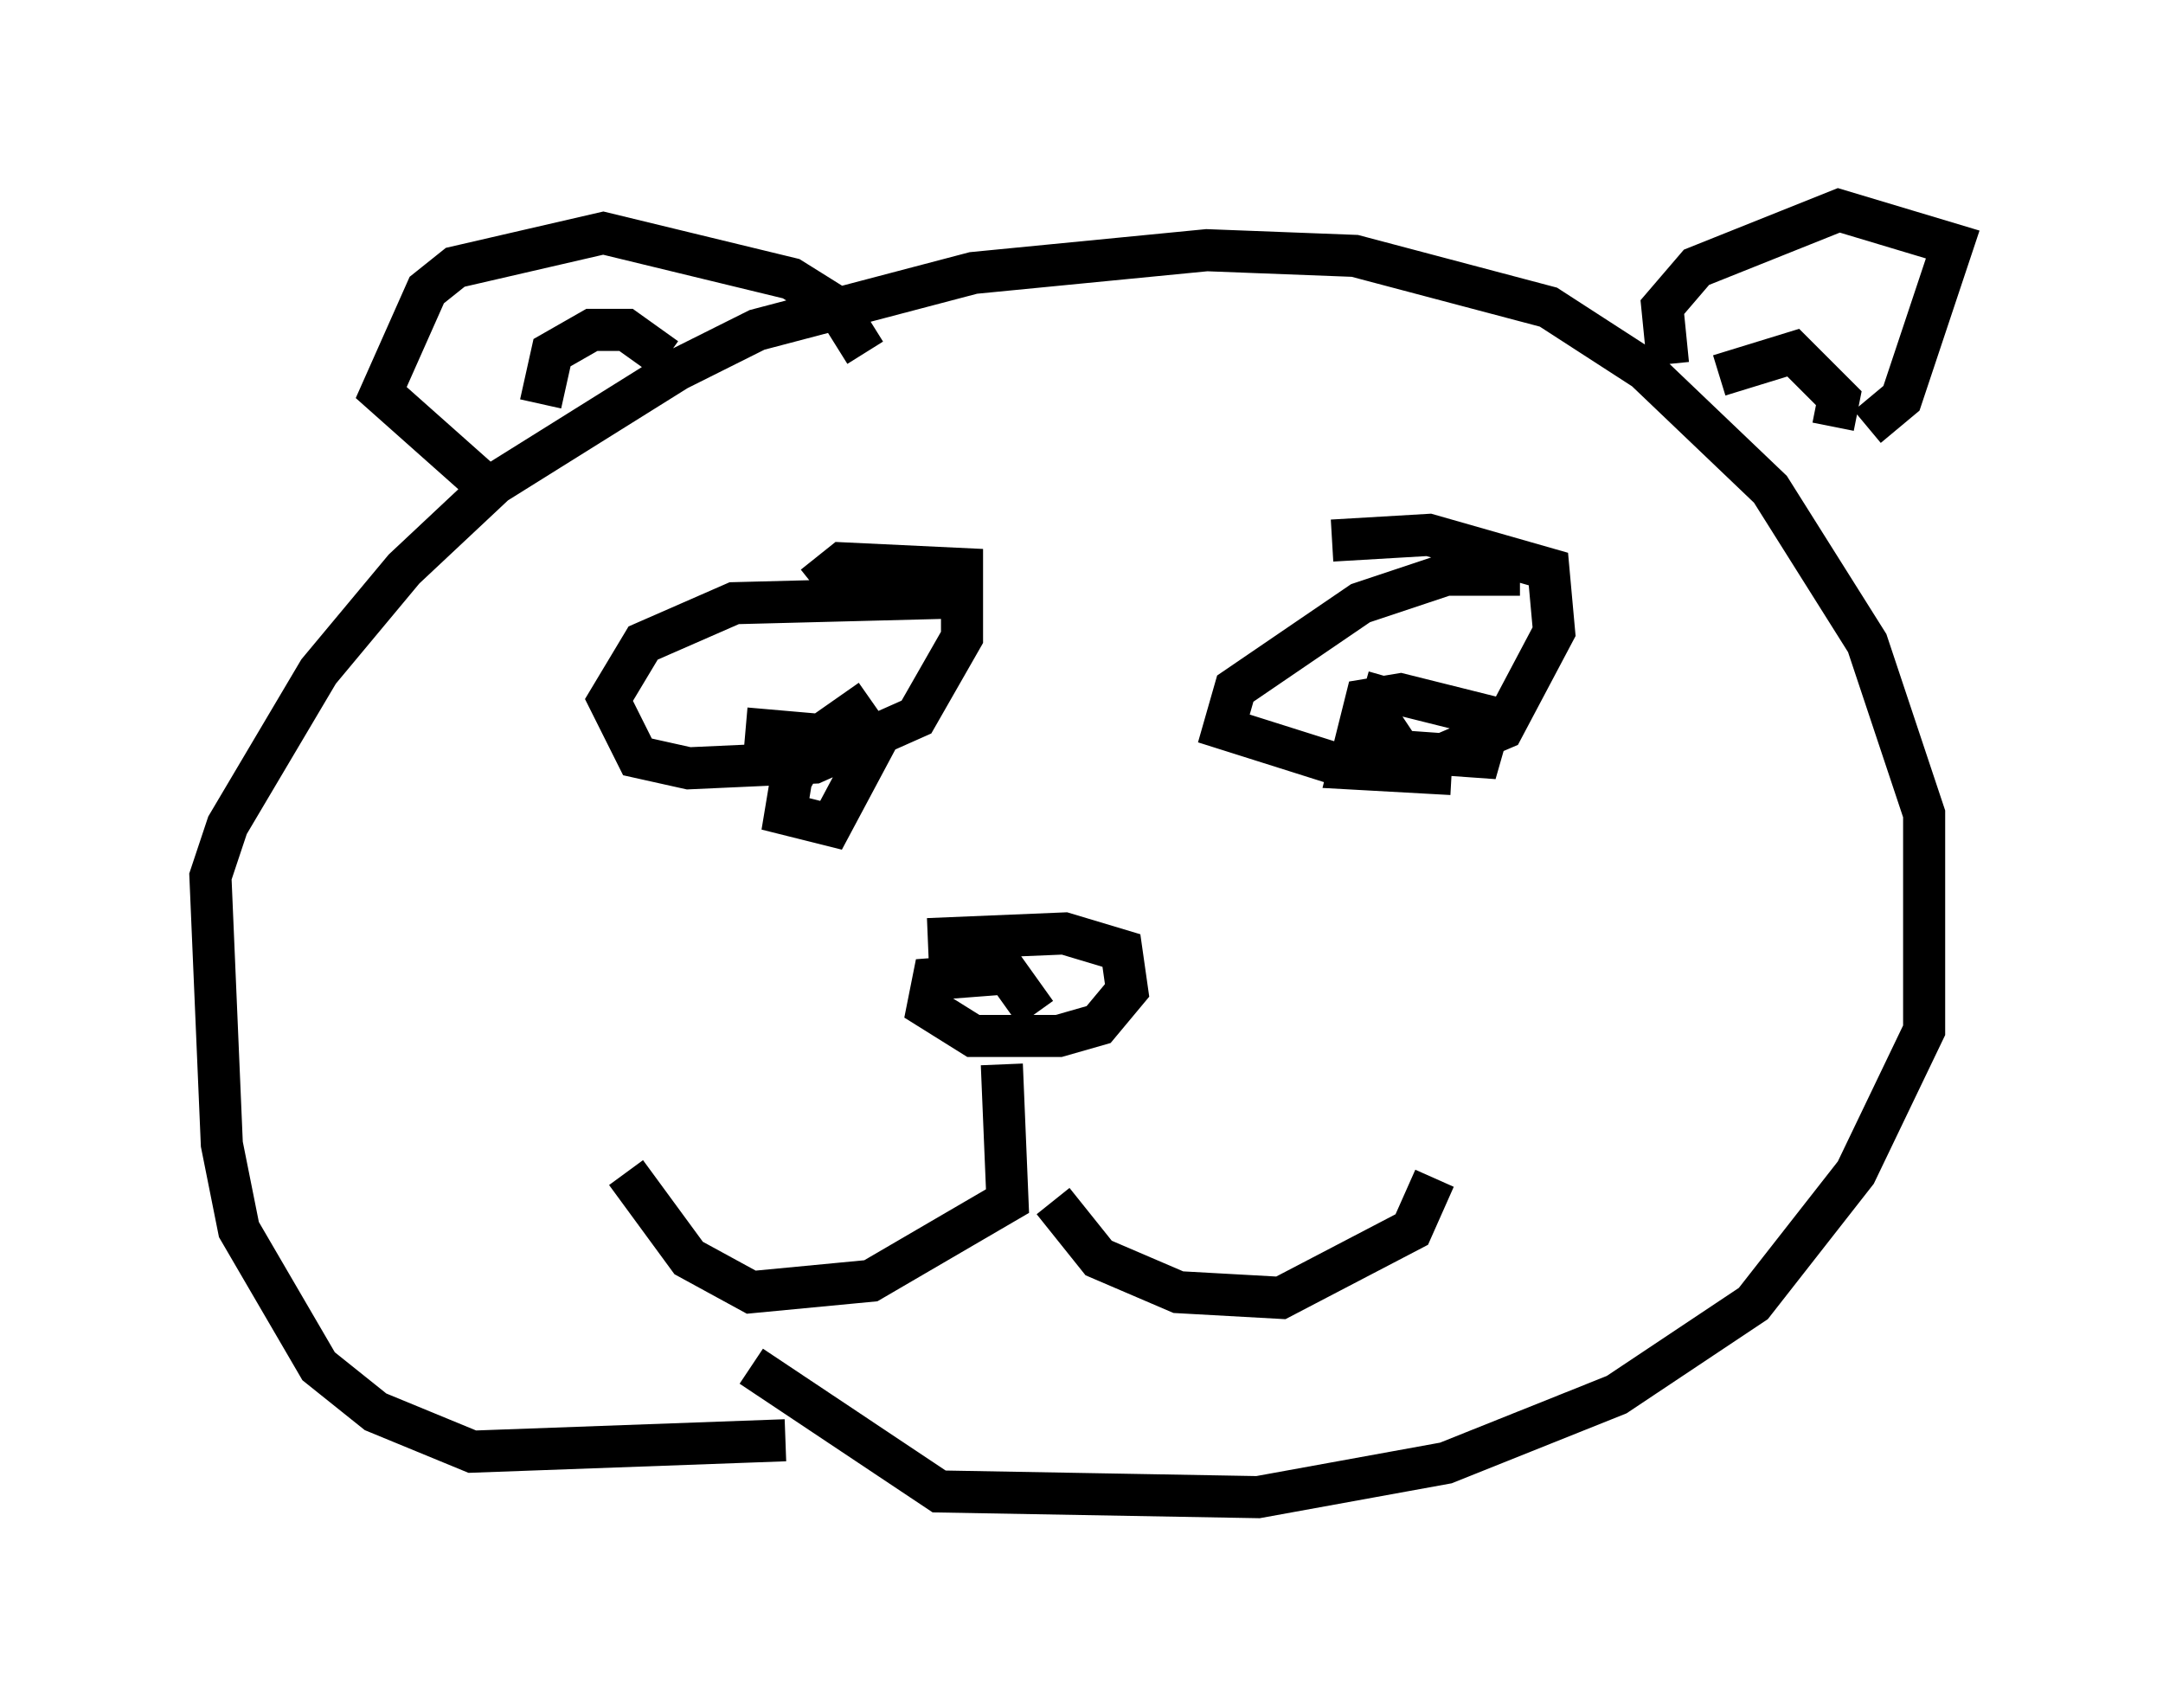 <?xml version="1.0" encoding="utf-8" ?>
<svg baseProfile="full" height="40.582" version="1.1" width="51.407" xmlns="http://www.w3.org/2000/svg" xmlns:ev="http://www.w3.org/2001/xml-events" xmlns:xlink="http://www.w3.org/1999/xlink"><defs /><rect fill="white" height="40.582" width="51.407" x="0" y="0" /><path d="M20.967, 32.74 m-2.3, 1.488 l-7.442, 0.271 -2.3, -0.947 l-1.353, -1.083 -1.894, -3.248 l-0.406, -2.03 -0.271, -6.36 l0.406, -1.218 2.165, -3.654 l2.03, -2.436 2.165, -2.03 l4.33, -2.706 1.894, -0.947 l5.142, -1.353 5.548, -0.541 l3.518, 0.135 4.601, 1.218 l2.3, 1.488 2.977, 2.842 l2.3, 3.654 1.353, 4.059 l0.0, 5.142 -1.624, 3.383 l-2.436, 3.112 -3.248, 2.165 l-4.059, 1.624 -4.465, 0.812 l-7.578, -0.135 -4.465, -2.977 m6.766, -8.39 l-0.677, -0.947 -1.759, 0.135 l-0.135, 0.677 1.083, 0.677 l2.03, 0.0 0.947, -0.271 l0.677, -0.812 -0.135, -0.947 l-1.353, -0.406 -3.248, 0.135 m1.759, 2.977 l0.135, 3.248 -3.248, 1.894 l-2.842, 0.271 -1.488, -0.812 l-1.488, -2.03 m10.149, 0.677 l1.083, 1.353 1.894, 0.812 l2.436, 0.135 3.112, -1.624 l0.541, -1.218 m-11.367, -13.802 l-5.277, 0.135 -2.165, 0.947 l-0.812, 1.353 0.677, 1.353 l1.218, 0.271 2.977, -0.135 l2.436, -1.083 1.083, -1.894 l0.0, -1.624 -2.842, -0.135 l-0.677, 0.541 m16.779, -0.271 l-1.759, 0.0 -2.03, 0.677 l-2.977, 2.03 -0.271, 0.947 l2.571, 0.812 2.165, 0.0 l1.894, -0.812 1.218, -2.3 l-0.135, -1.488 -2.842, -0.812 l-2.3, 0.135 m1.353, 3.248 l-0.271, 0.947 0.541, 0.812 l1.894, 0.135 0.271, -0.947 l-2.165, -0.541 -0.812, 0.135 l-0.406, 1.624 2.436, 0.135 m-13.802, -1.759 l-1.353, 0.947 -0.541, 0.947 l-0.135, 0.812 1.083, 0.271 l1.083, -2.03 -3.112, -0.271 m21.921, -8.66 l-0.135, -1.353 0.812, -0.947 l3.383, -1.353 2.706, 0.812 l-1.218, 3.654 -0.812, 0.677 m-23.816, -1.759 l-0.677, -1.083 -1.083, -0.677 l-4.465, -1.083 -3.518, 0.812 l-0.677, 0.541 -1.083, 2.436 l2.436, 2.165 m4.33, -2.977 l-0.947, -0.677 -0.812, 0.0 l-0.947, 0.541 -0.271, 1.218 m28.011, -0.677 l1.759, -0.541 1.083, 1.083 l-0.135, 0.677 " fill="none" stroke="black" stroke-width="1" /></svg>